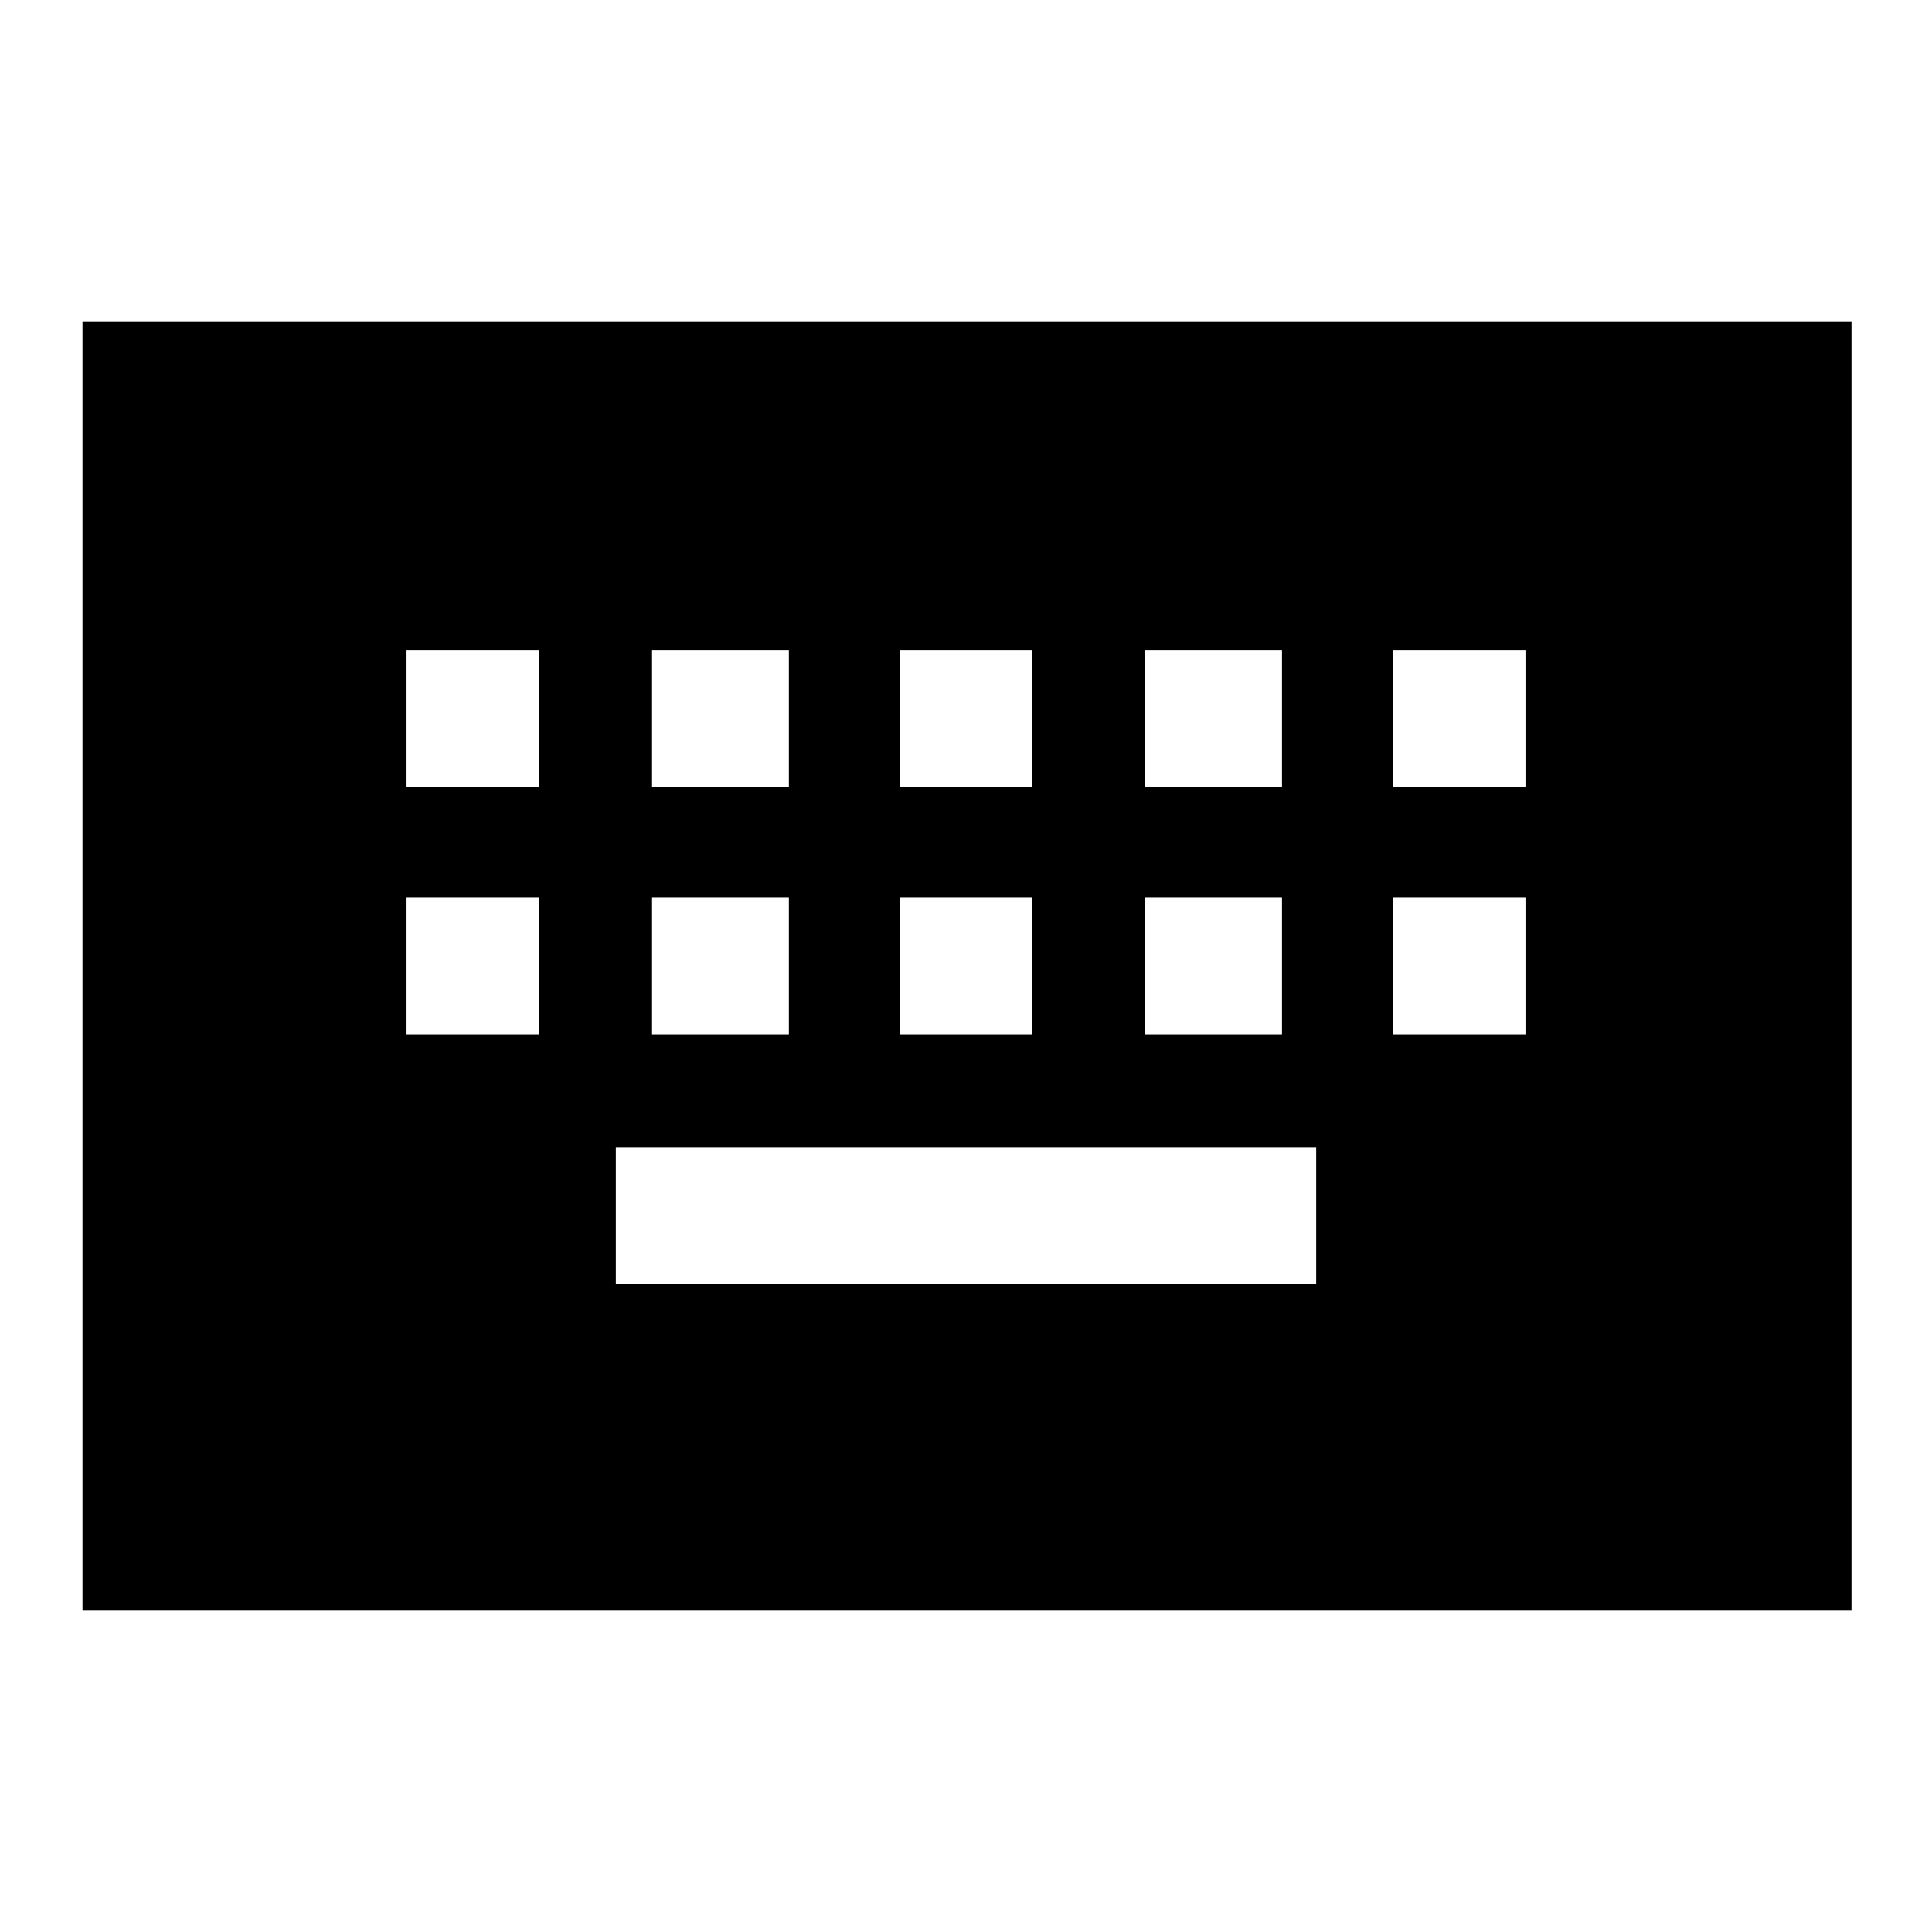 <svg xmlns="http://www.w3.org/2000/svg" height="40" width="40"><path d="M1.708 33.333V6.667h36.625v26.666Zm16.917-17.041h2.75v-2.834h-2.75Zm0 5.125h2.75v-2.834h-2.75ZM13.5 16.292h2.833v-2.834H13.5Zm0 5.125h2.833v-2.834H13.5Zm-5.083 0h2.75v-2.834h-2.75Zm0-5.125h2.75v-2.834h-2.75Zm4.333 10.291h14.5V23.75h-14.5Zm10.958-5.166h2.834v-2.834h-2.834Zm0-5.125h2.834v-2.834h-2.834Zm5.125 5.125h2.75v-2.834h-2.75Zm0-5.125h2.75v-2.834h-2.75Z"/></svg>